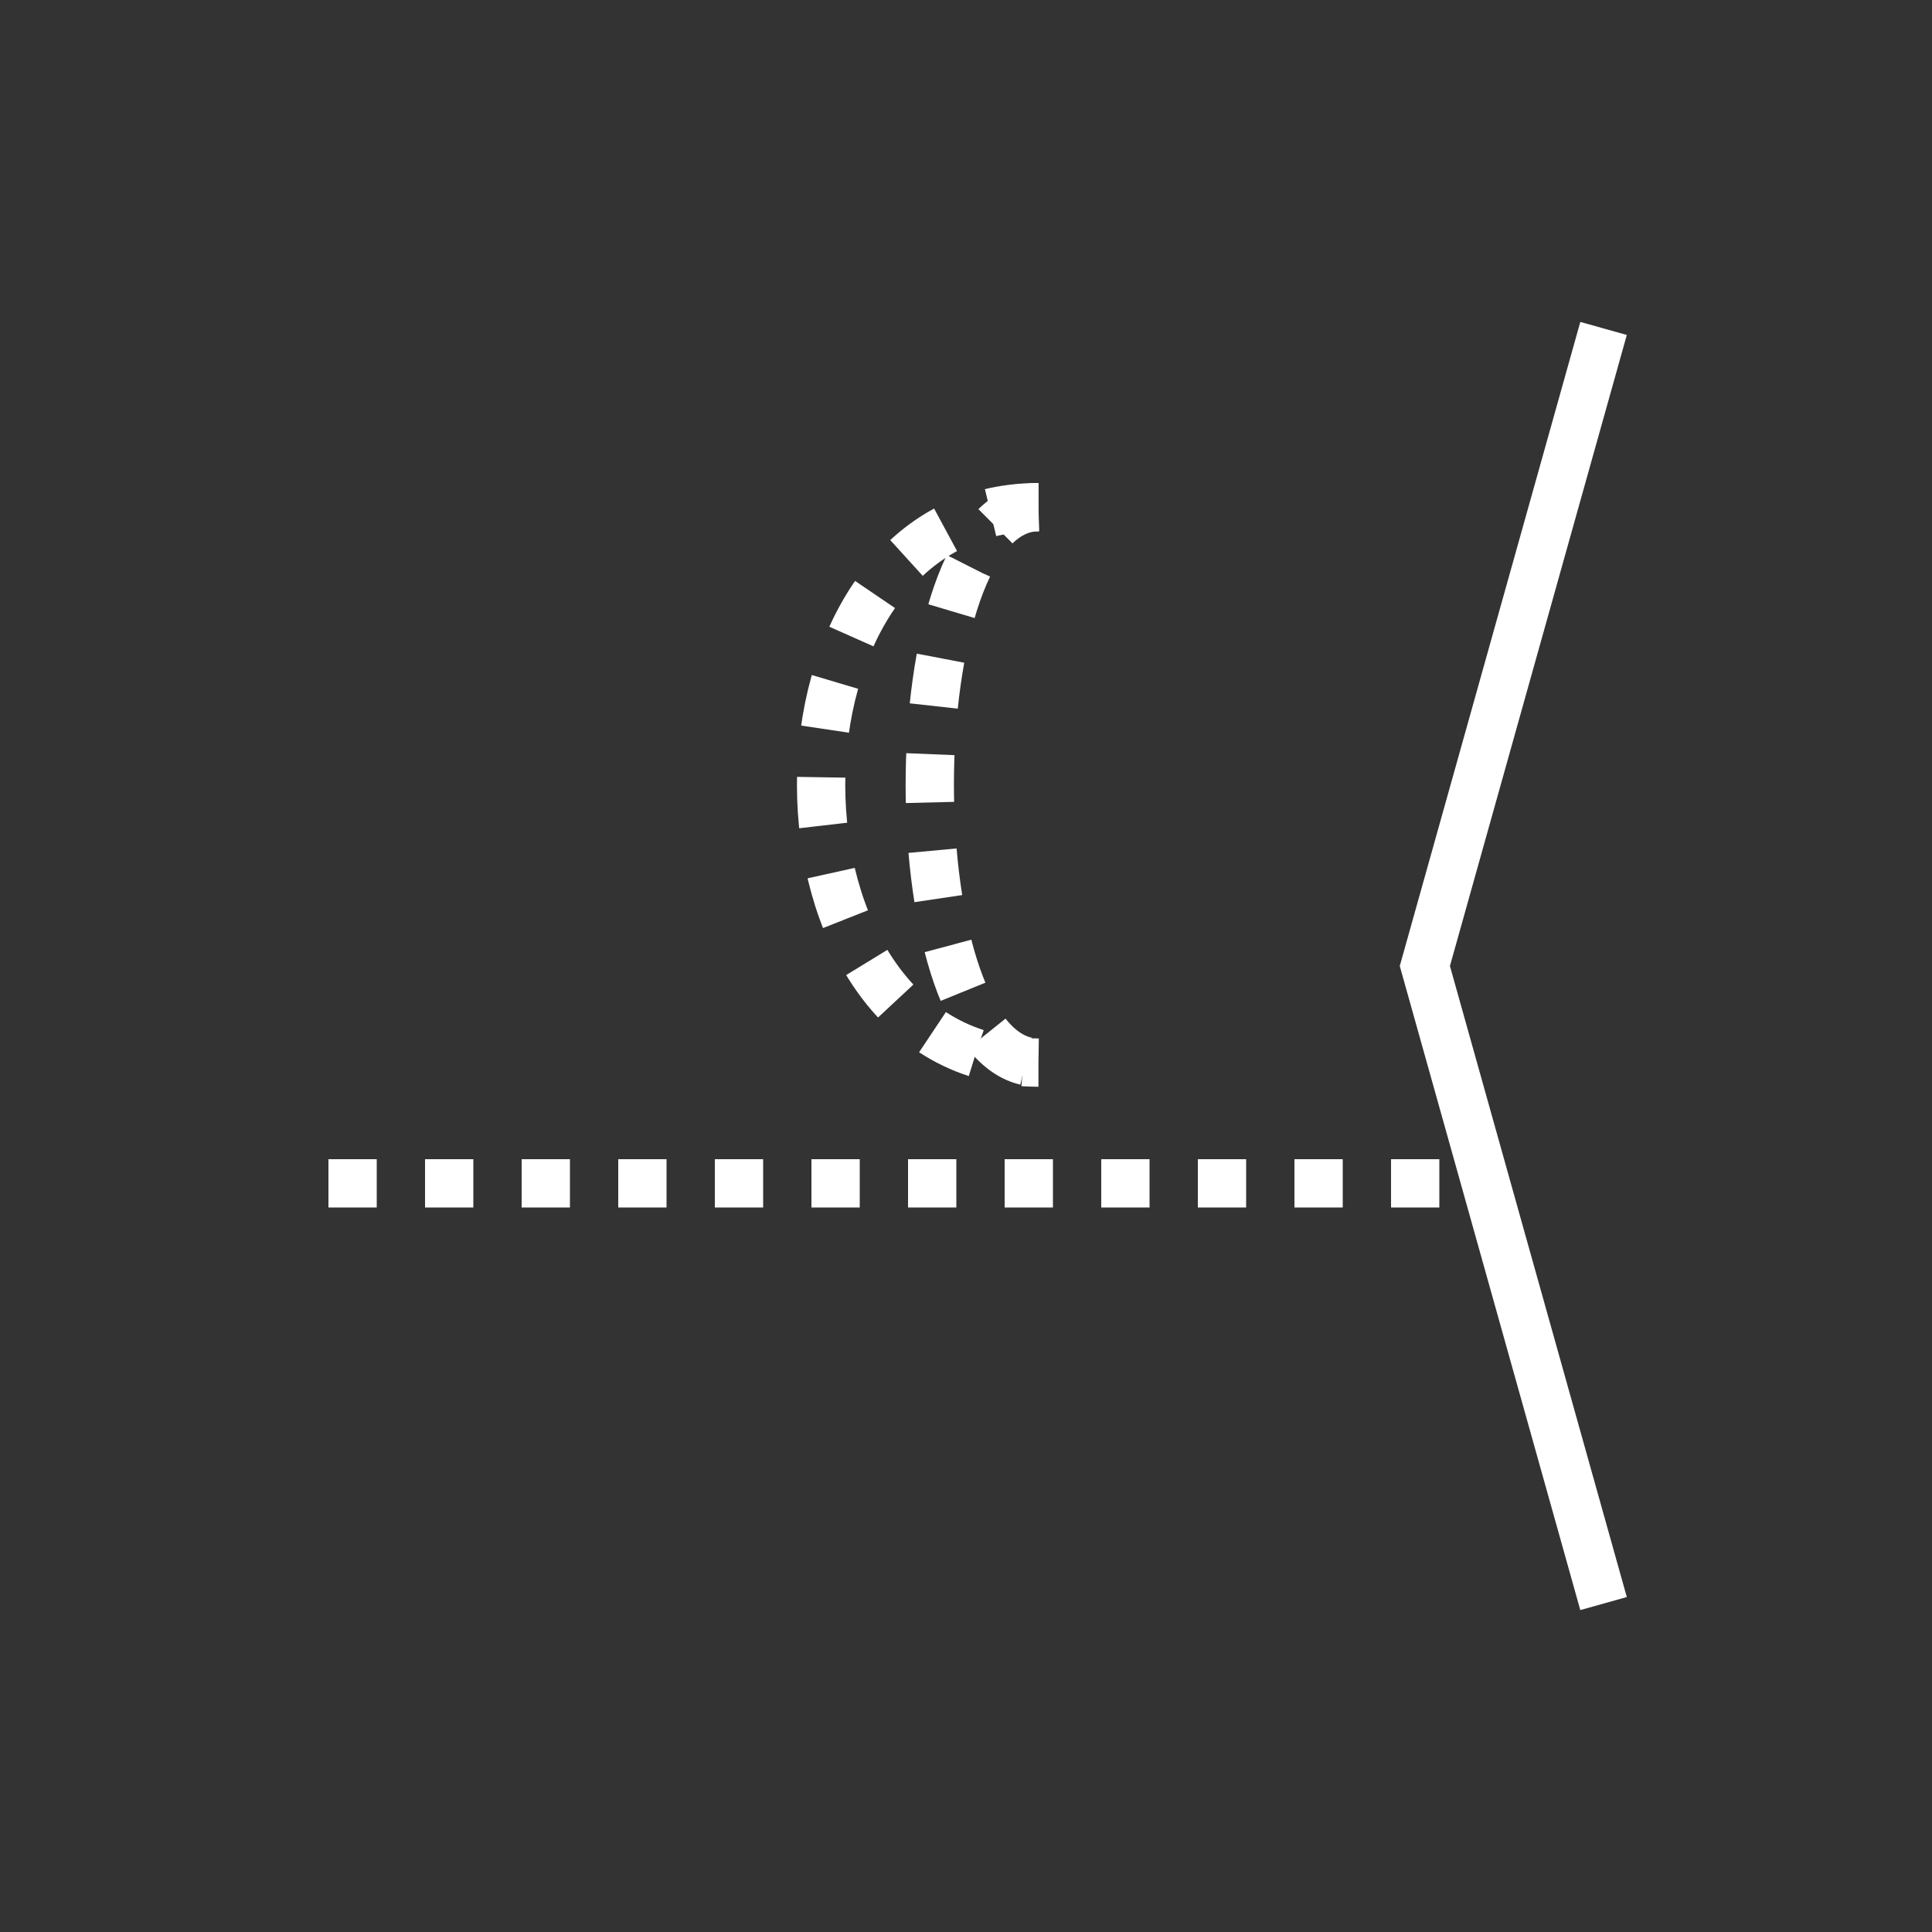 <?xml version="1.0"?>
<!--
Copyright (C) 2012 United States Government as represented by the Administrator of the
National Aeronautics and Space Administration.
All Rights Reserved.
-->
<!--
MIL-STD-2525 tactical symbol icon image. During icon composition this image is multiplied by the desired frame color 
(e.g. black), then drawn on top of the frame and fill.
-->
<!DOCTYPE svg PUBLIC "-//W3C//DTD SVG 1.1//EN" "http://www.w3.org/Graphics/SVG/1.1/DTD/svg11.dtd" >
<svg xmlns:xlink="http://www.w3.org/1999/xlink" height="400px" viewBox="0 0 400 400" width="400px"><rect x="0" y="0" width="400" height="400" fill="#333333" stroke="none"/><line style="stroke:rgb(255,255,255);stroke-width:10;stroke-dasharray:10" x1="68" x2="310" y1="245" y2="245"/><polyline xmlns="http://www.w3.org/2000/svg" points="332,68 295,200 332,332" style="fill:none;stroke:rgb(255,255,255);stroke-width:10"/><path d="M215 105 C155 105 155 220 215 220" style="fill:none;stroke:rgb(255,255,255);stroke-width:10;stroke-dasharray:10"/><path d="M215 105 C185 105 185 220 215 220" style="fill:none;stroke:rgb(255,255,255);stroke-width:10;stroke-dasharray:10"/></svg>
